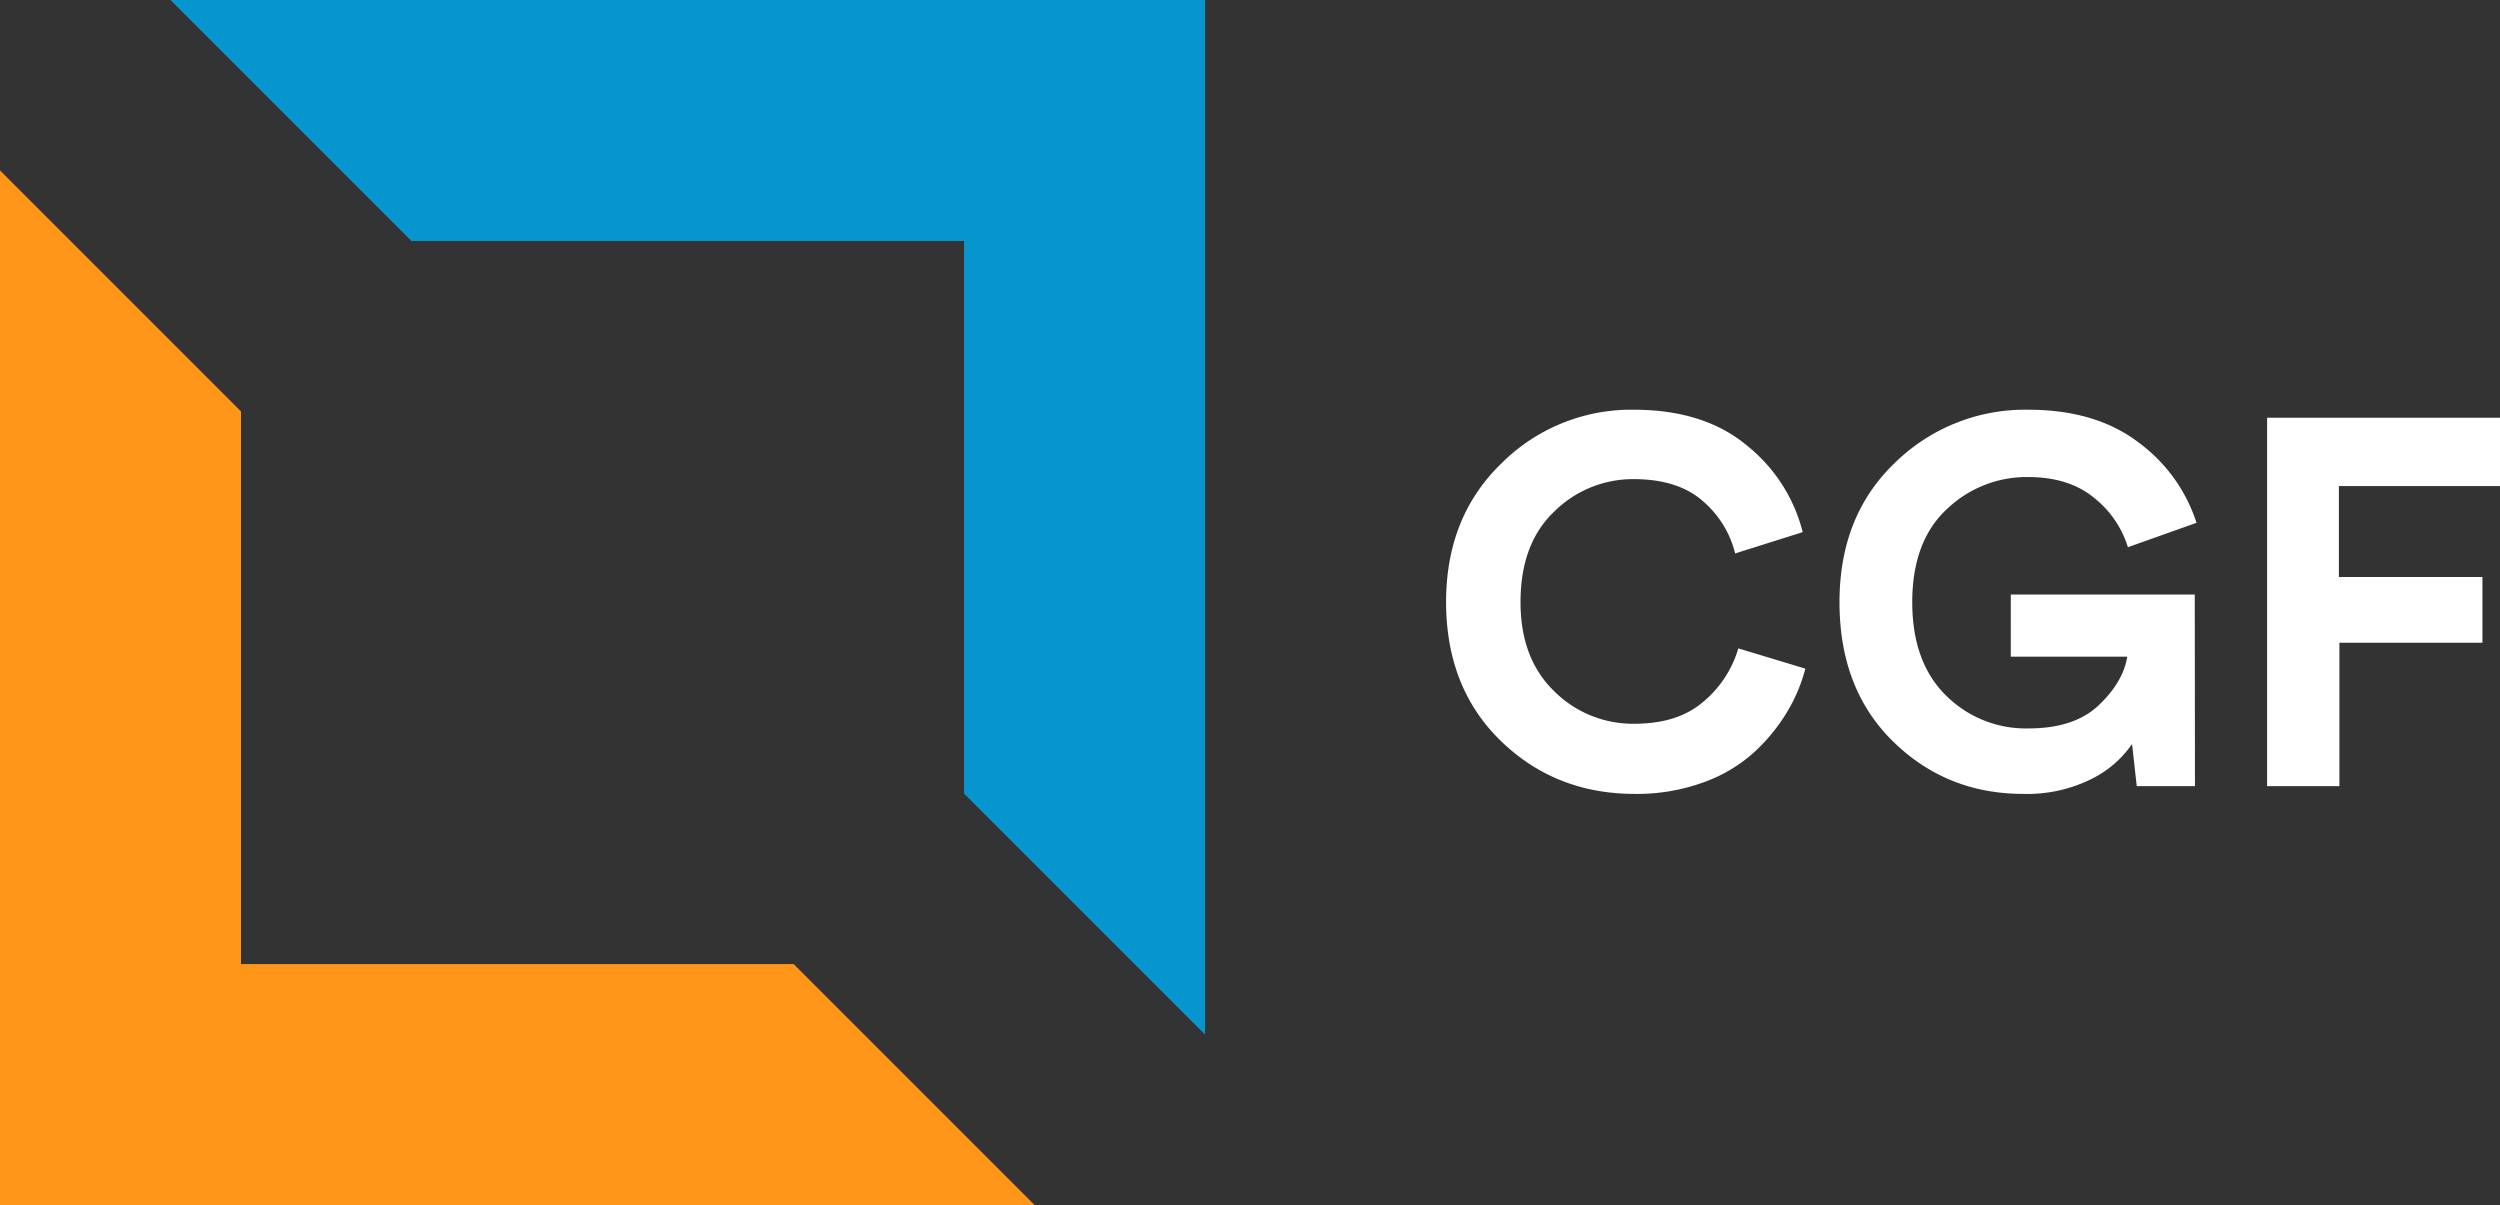 <svg xmlns="http://www.w3.org/2000/svg" viewBox="0 0 622.37 300"><rect x="0" y="0" width="622.37" height="300" fill="#333333" stroke="none"/><defs><style>.cls-1{fill:#0695cf;}.cls-2{fill:#ff9519;}.cls-3{fill:#fff;}</style></defs><title>logo-cgf</title><g id="Layer_2" data-name="Layer 2"><g id="marca"><polygon class="cls-1" points="102.43 60 102.43 60 240 60 240 197.57 300 257.57 300 0 42.43 0 42.43 0 102.43 60"/><polygon class="cls-2" points="197.57 240 197.57 240 60 240 60 102.43 0 42.43 0 300 257.57 300 257.57 300 197.57 240"/><path class="cls-3" d="M407,197.64q-19.79,0-33.38-13.2T360,149.9q0-21.22,13.78-34.54A45.67,45.67,0,0,1,406.7,102Q424.3,102,435,111a40.1,40.1,0,0,1,13.78,21.47l-16.82,5.31a25,25,0,0,0-8.15-13.13q-6.21-5.37-17.08-5.37a27.8,27.8,0,0,0-19.73,8q-8.48,8-8.47,22.64,0,14,8.35,22.12A27.7,27.7,0,0,0,407,180.17q10.74,0,17.15-5.56a27.34,27.34,0,0,0,8.6-13.2l16.69,5.05a40.8,40.8,0,0,1-4.6,10.87,45.29,45.29,0,0,1-8.21,10,37.82,37.82,0,0,1-12.74,7.5A48.32,48.32,0,0,1,407,197.64Z"/><path class="cls-3" d="M546.43,195.7H531.94l-1.17-10.48a26.6,26.6,0,0,1-10.41,8.86,36,36,0,0,1-16.62,3.56q-19.15,0-32.48-13.07T457.94,149.9q0-21.48,13.78-34.67A46.22,46.22,0,0,1,504.9,102q16.82,0,27.49,8.15a40.06,40.06,0,0,1,14.43,20l-17.08,6.08A25.06,25.06,0,0,0,521.4,124q-6.28-5.23-16.5-5.24a28.73,28.73,0,0,0-20.25,8q-8.59,8-8.6,23.16,0,14.88,8.34,23.16A28.16,28.16,0,0,0,505,181.34q11.38,0,17.46-5.76t7.12-12.1h-29V148h45.8Z"/><path class="cls-3" d="M582.39,195.7h-18V104h58v17H582.26v22.64H618V160H582.39Z"/></g></g></svg>